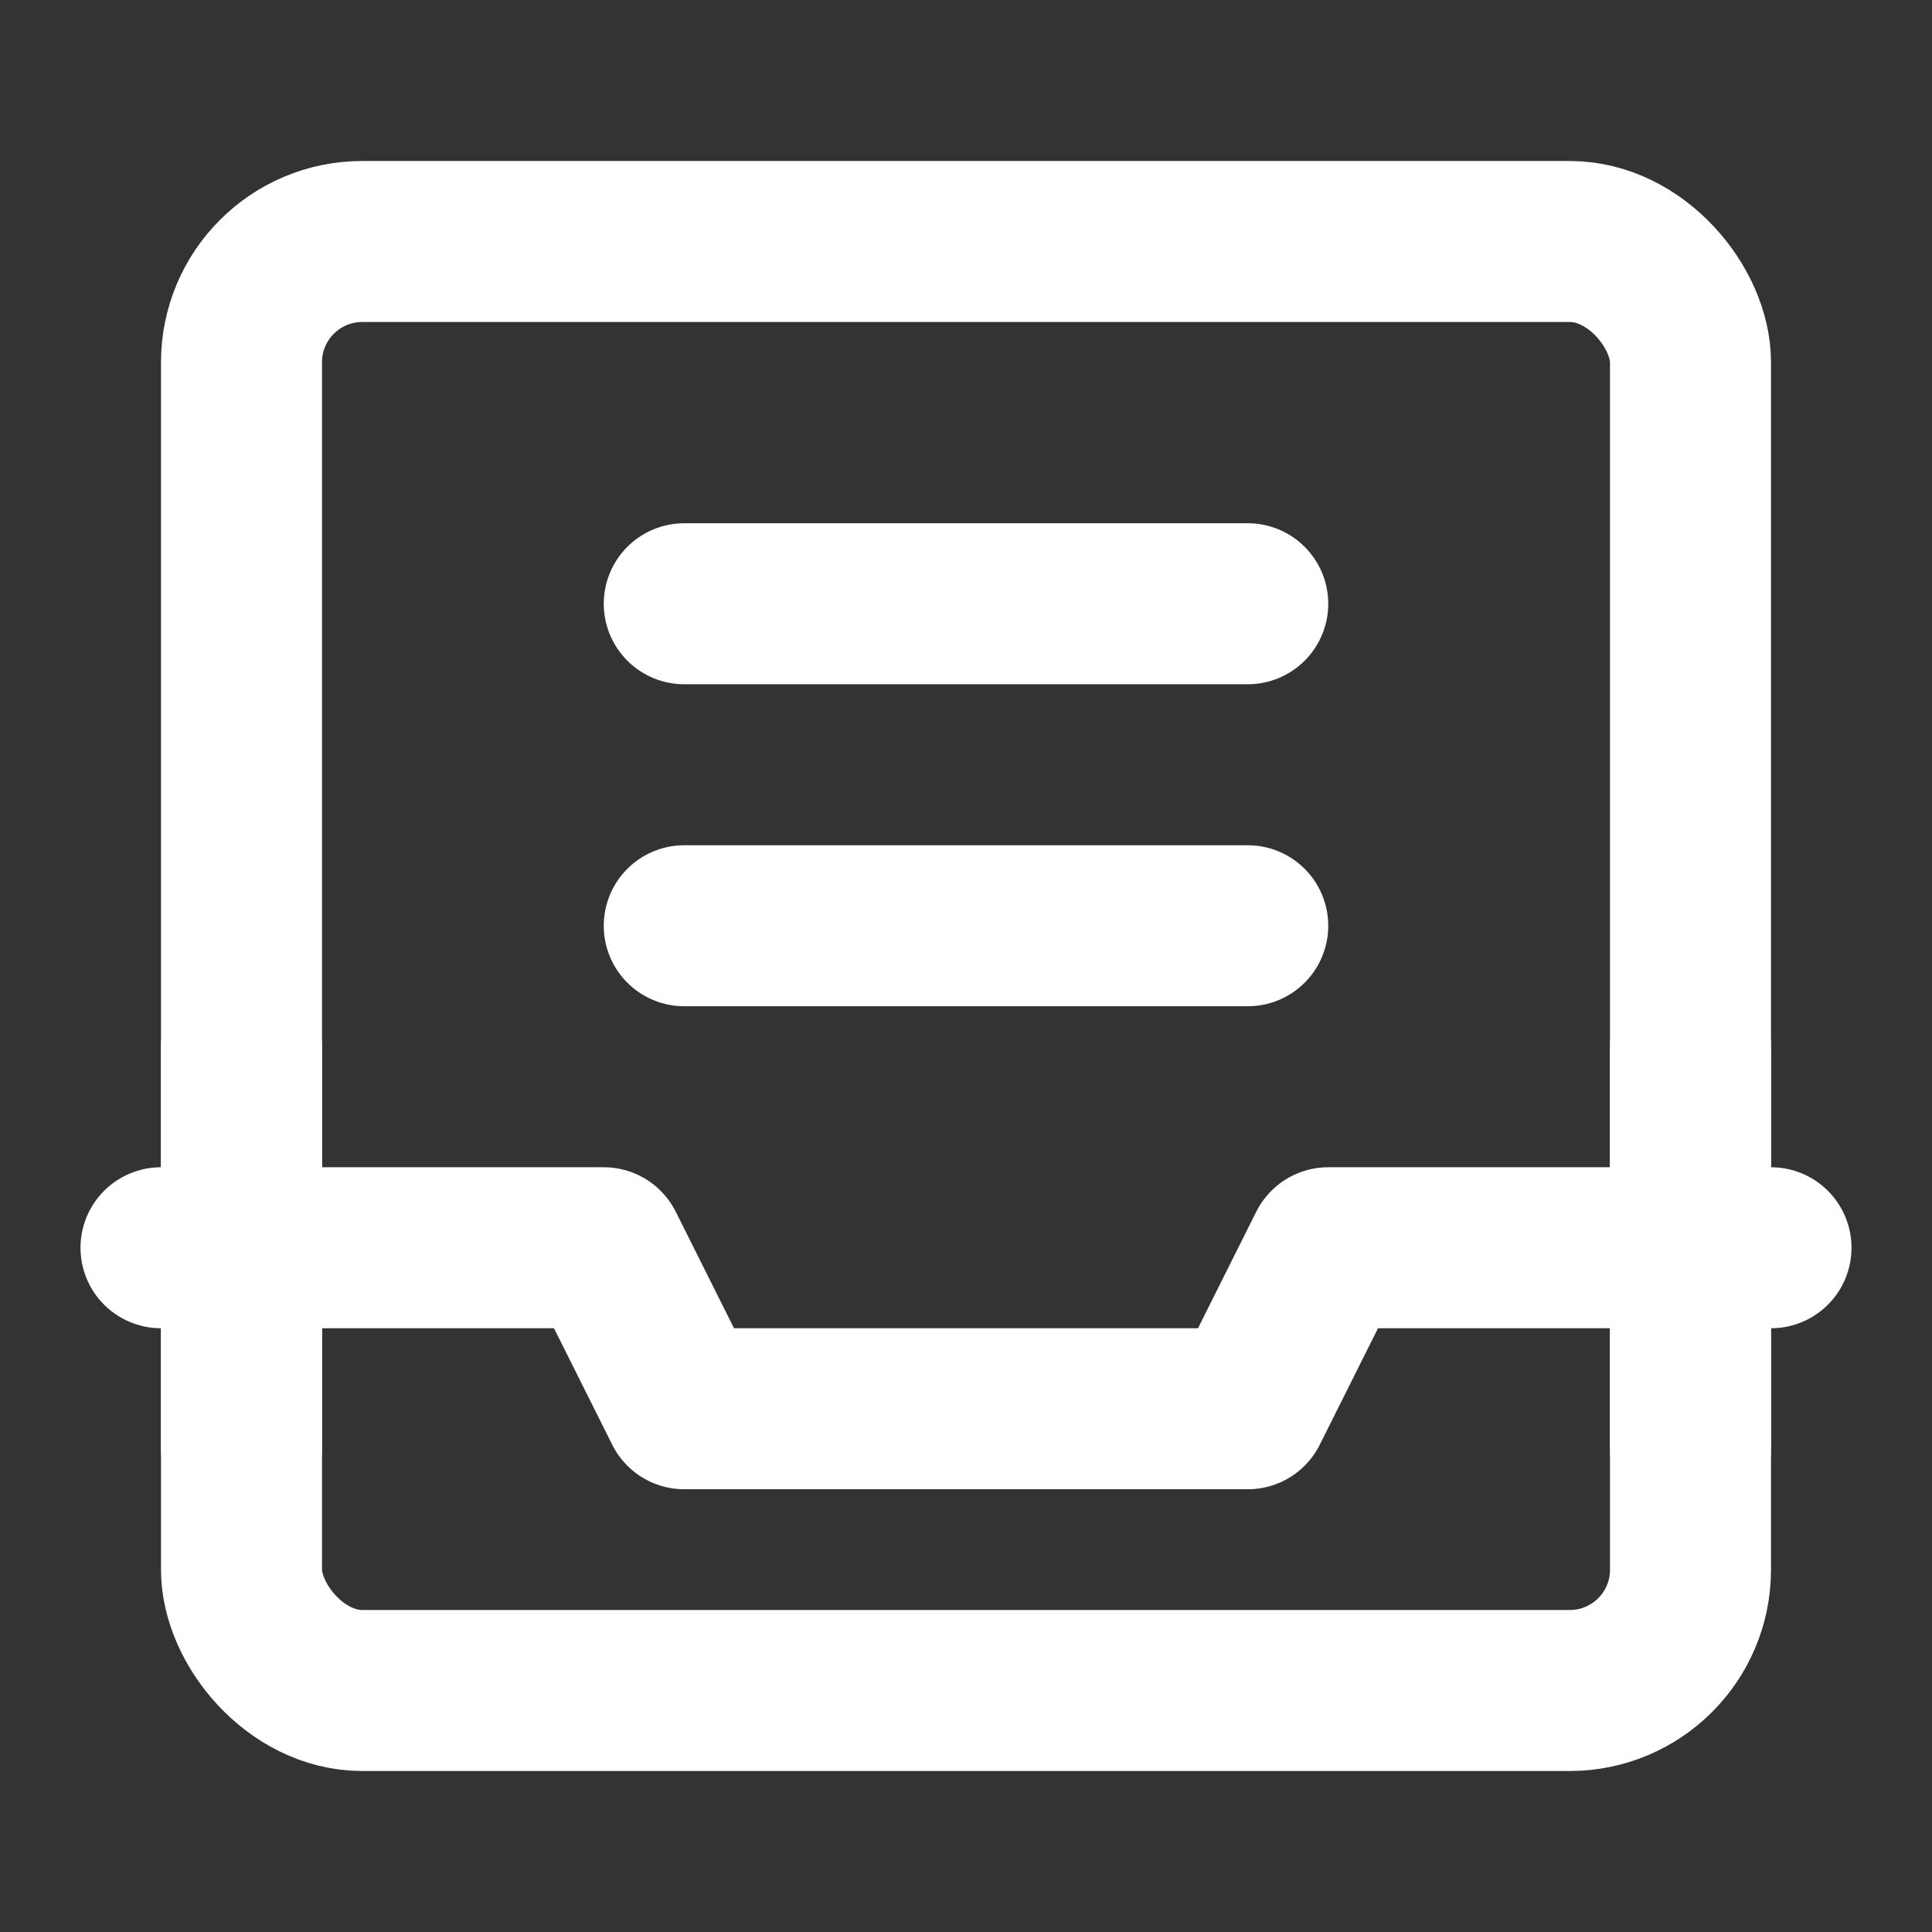 <?xml version="1.0" encoding="UTF-8"?>
<svg width="28" height="28" viewBox="0 0 48 48" fill="none" xmlns="http://www.w3.org/2000/svg">
    <rect x="0" y="0" width="48" height="48" fill="#333333" stroke="none"/>
    <rect x="6" y="6" width="36" height="36" rx="3" fill="none" stroke="#ffffff" stroke-width="4"
          stroke-linejoin="round"/>
    <path d="M4 31H15L17 35H31L33 31H44" stroke="#ffffff" stroke-width="4" stroke-linecap="round"
          stroke-linejoin="round"/>
    <path d="M42 36V26" stroke="#ffffff" stroke-width="4" stroke-linecap="round" stroke-linejoin="round"/>
    <path d="M6 36V26" stroke="#ffffff" stroke-width="4" stroke-linecap="round" stroke-linejoin="round"/>
    <path d="M17 15H31" stroke="#ffffff" stroke-width="4" stroke-linecap="round" stroke-linejoin="round"/>
    <path d="M17 23H31" stroke="#ffffff" stroke-width="4" stroke-linecap="round" stroke-linejoin="round"/>
</svg>
